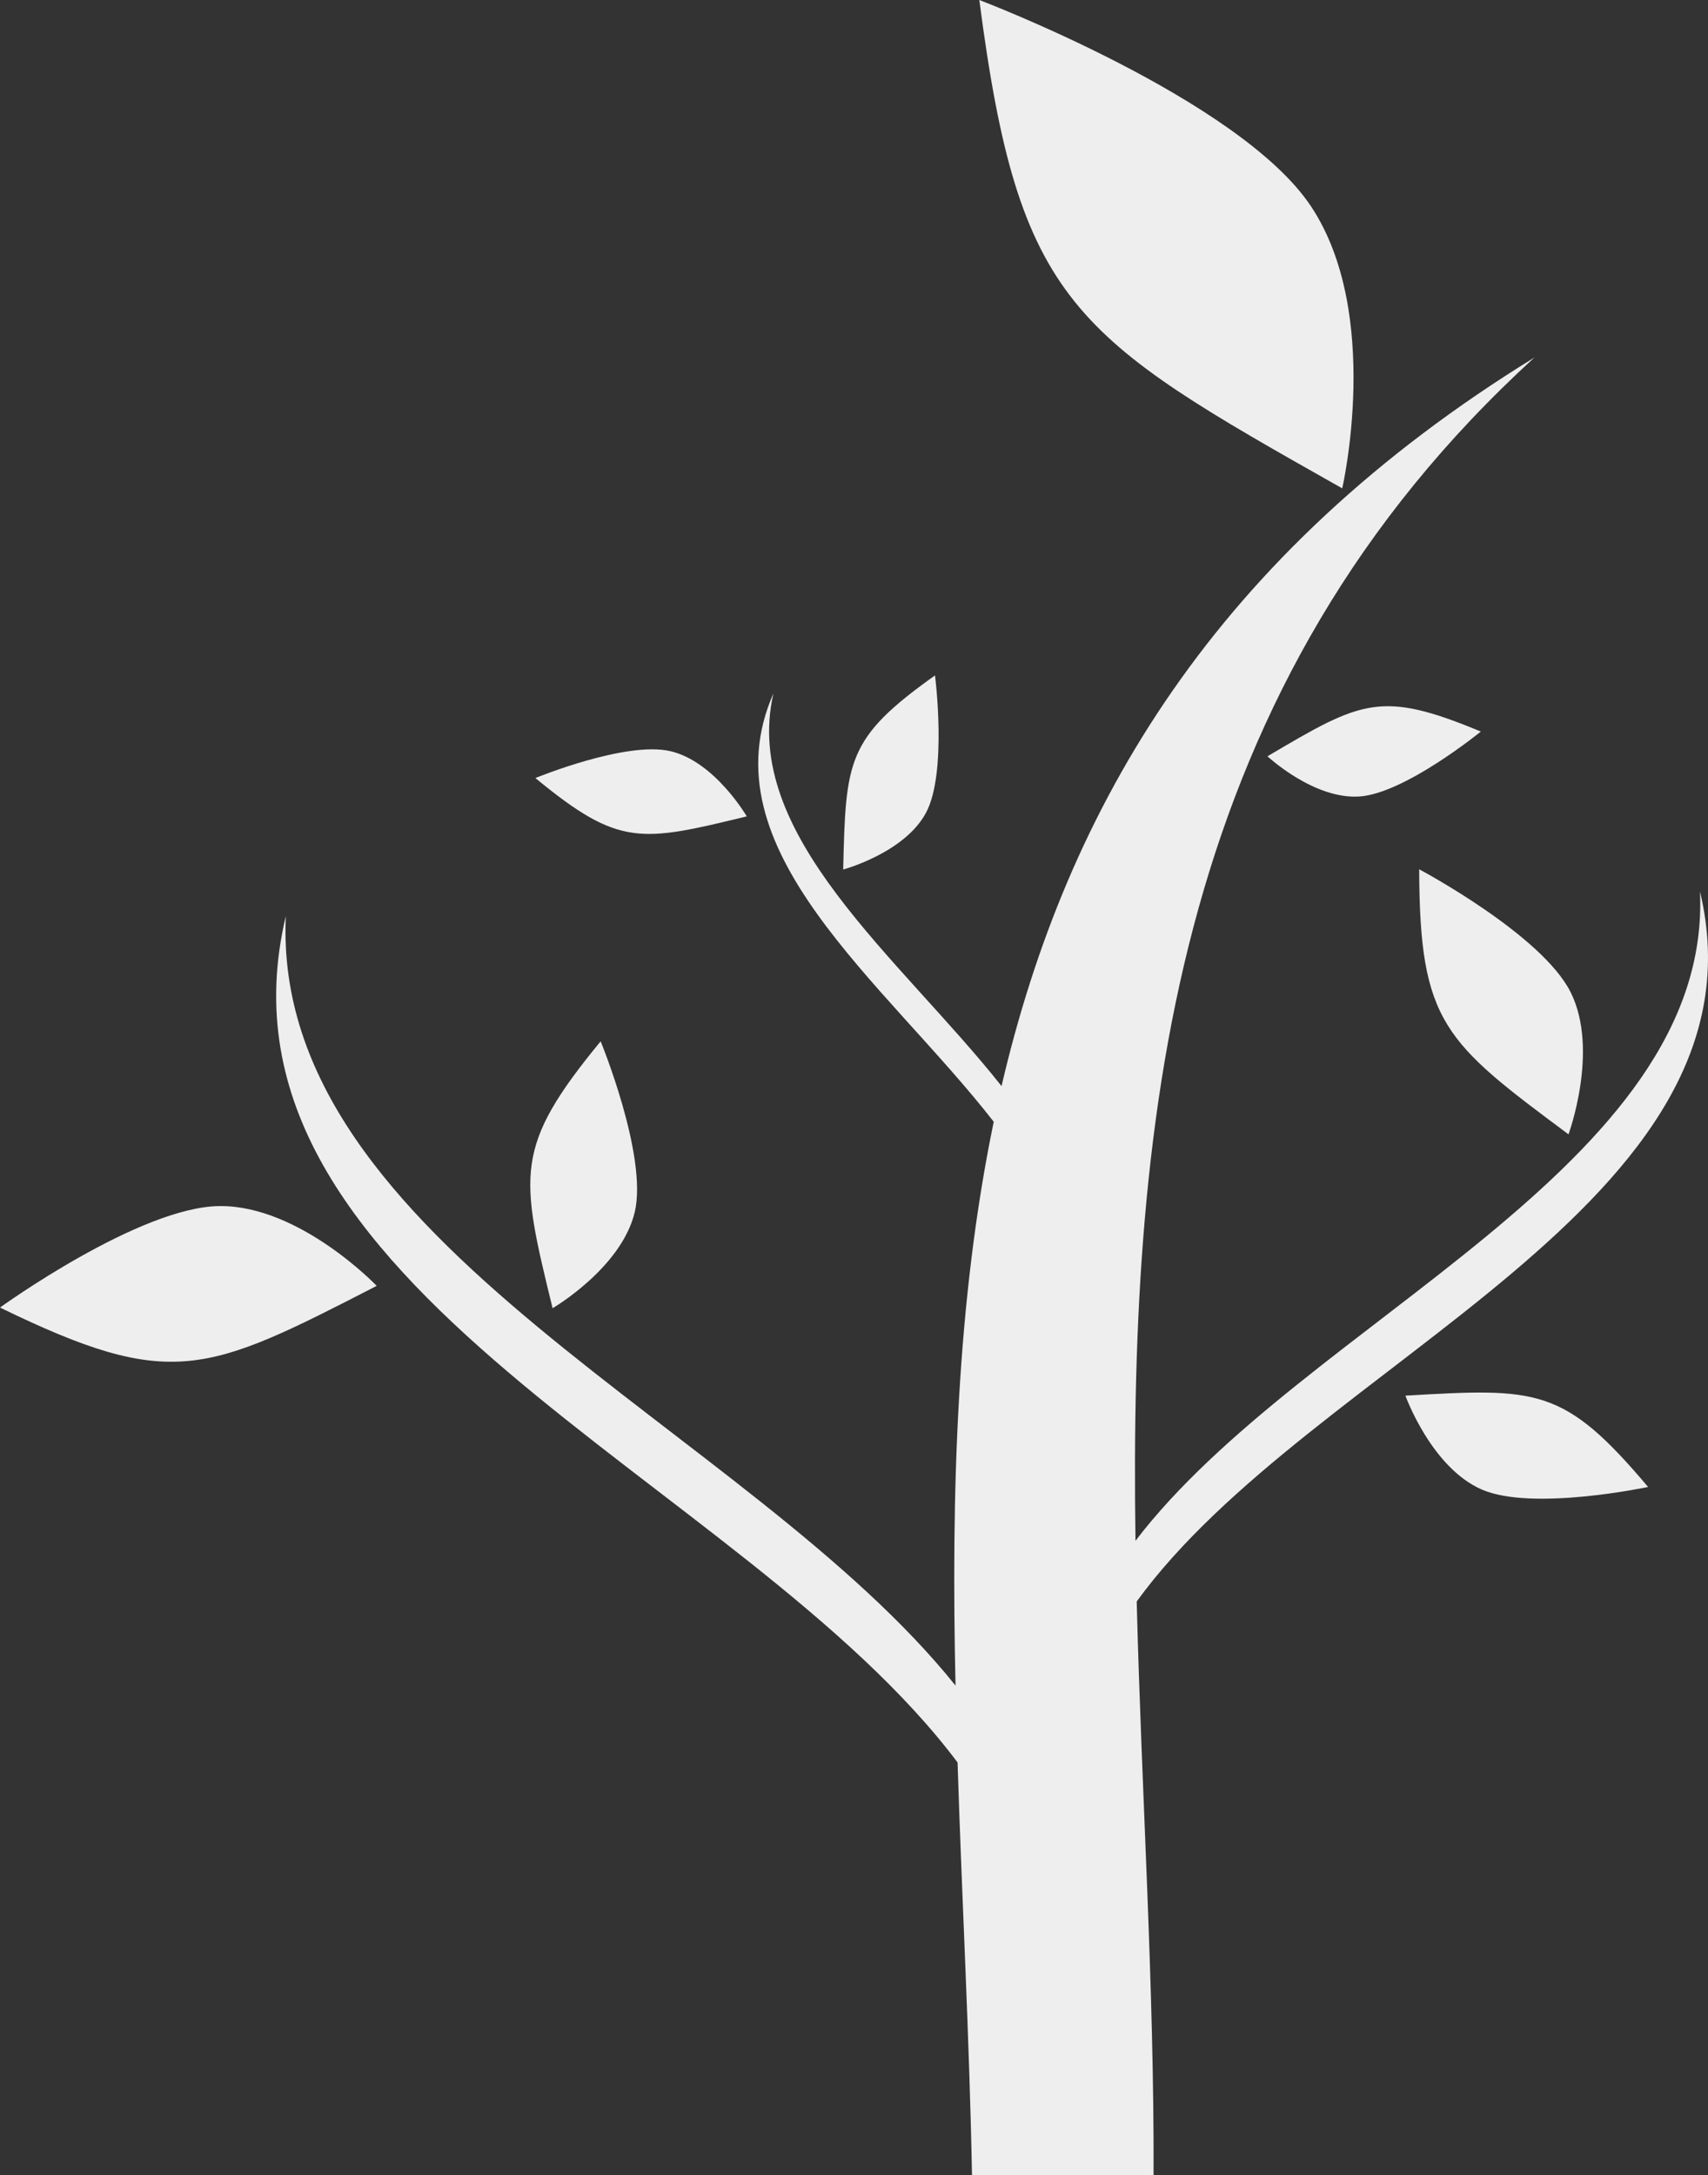 <?xml version="1.0" encoding="UTF-8" standalone="no"?>
<!-- Created with Inkscape (http://www.inkscape.org/) -->

<svg
   xmlns:dc="http://purl.org/dc/elements/1.1/"
   xmlns:cc="http://creativecommons.org/ns#"
   xmlns:rdf="http://www.w3.org/1999/02/22-rdf-syntax-ns#"
   xmlns:svg="http://www.w3.org/2000/svg"
   xmlns="http://www.w3.org/2000/svg"
   xmlns:sodipodi="http://sodipodi.sourceforge.net/DTD/sodipodi-0.dtd"
   xmlns:inkscape="http://www.inkscape.org/namespaces/inkscape"
   id="svg2"
   version="1.1"
   inkscape:version="0.48.4 r9939"
   width="386.985"
   height="492.731"
   xml:space="preserve"
   sodipodi:docname="arbore_vida.svg"><rect width="100%" height="100%" fill="#333333" stroke="none"/><defs
     id="defs6" /><sodipodi:namedview
     pagecolor="#ffffff"
     bordercolor="#666666"
     borderopacity="1"
     objecttolerance="10"
     gridtolerance="10"
     guidetolerance="10"
     inkscape:pageopacity="0"
     inkscape:pageshadow="2"
     inkscape:window-width="1366"
     inkscape:window-height="714"
     id="namedview4"
     showgrid="false"
     inkscape:zoom="1.1125227"
     inkscape:cx="148.74321"
     inkscape:cy="192.45298"
     inkscape:window-x="-2"
     inkscape:window-y="-3"
     inkscape:window-maximized="1"
     inkscape:current-layer="g12"
     fit-margin-top="0"
     fit-margin-left="0"
     fit-margin-right="0"
     fit-margin-bottom="0" /><g
     id="g10"
     inkscape:groupmode="layer"
     inkscape:label="arbore_vida"
     transform="matrix(1.25,0,0,-1.25,-0.098,424.164)"><g
       id="g12"><path
         d="M 278.21,274.544 C 213.392,215.358 204.751,139.006 205.894,60.099 236.39,100.055 310.487,127.714 308.213,177.782 321.697,121.138 237.702,92.674 206.116,49.102 c 0.871,-34.703 3.187,-69.766 3.055,-103.956 l -32.911,0 c -0.462,24.849 -1.834,49.935 -2.614,74.781 C 134.867,71.561 35.789,105.778 51.888,173.32 49.165,113.962 135.657,80.783 173.274,33.856 c -0.785,35.14 0.181,69.621 6.926,102.182 -19.776,25.394 -52.387,49.327 -39.929,77.64 -5.927,-25.698 22.917,-47.911 41.344,-71.173 11.819,50.708 38.689,96.409 96.595,132.038 M 152.913,181.749 c 0,0 11.084,2.986 15.005,10.275 3.899,7.276 1.639,24.905 1.639,24.905 -16.031,-11.405 -16.168,-15.4 -16.645,-35.18 m -17.474,9.631 c 0,0 -5.782,9.931 -13.825,11.815 -8.057,1.906 -24.491,-4.866 -24.491,-4.866 15.191,-12.522 19.077,-11.619 38.316,-6.948 m 94.38,10.888 c 0,0 8.374,-7.821 16.643,-7.285 8.247,0.526 22.031,11.769 22.031,11.769 -18.174,7.562 -21.632,5.583 -38.675,-4.484 m 54.565,-68.509 c 0,0 5.61,15.246 0.399,25.73 -5.219,10.485 -27.463,22.304 -27.463,22.304 0.077,-27.874 4.562,-31.286 27.065,-48.034 M 100.24,102.247 c 0,0 12.5,7.284 14.901,17.456 2.356,10.162 -6.191,30.914 -6.191,30.914 -15.786,-19.195 -14.641,-24.083 -8.71,-48.37 m -31.88,4.053 c 0,0 -13.93,14.565 -28.441,14.46 C 25.391,120.674 0.078,102.369 0.078,102.369 31.16,87.247 37.424,90.387 68.36,106.3 M 254.822,86.402 c 0,0 4.676,-13.031 13.848,-17.016 9.164,-3.989 30.138,0.468 30.138,0.468 -15.31,18.164 -20.129,17.932 -43.986,16.548 M 243.367,250.829 c 0,0 7.312,31.663 -5.692,51.156 -12.994,19.481 -60.088,37.346 -60.088,37.346 7.184,-55.296 16.943,-60.943 65.78,-88.502"
         style="fill:#eeeeee;fill-opacity:1;fill-rule:evenodd;stroke:none"
         id="path14"
         inkscape:connector-curvature="0" /></g></g></svg>